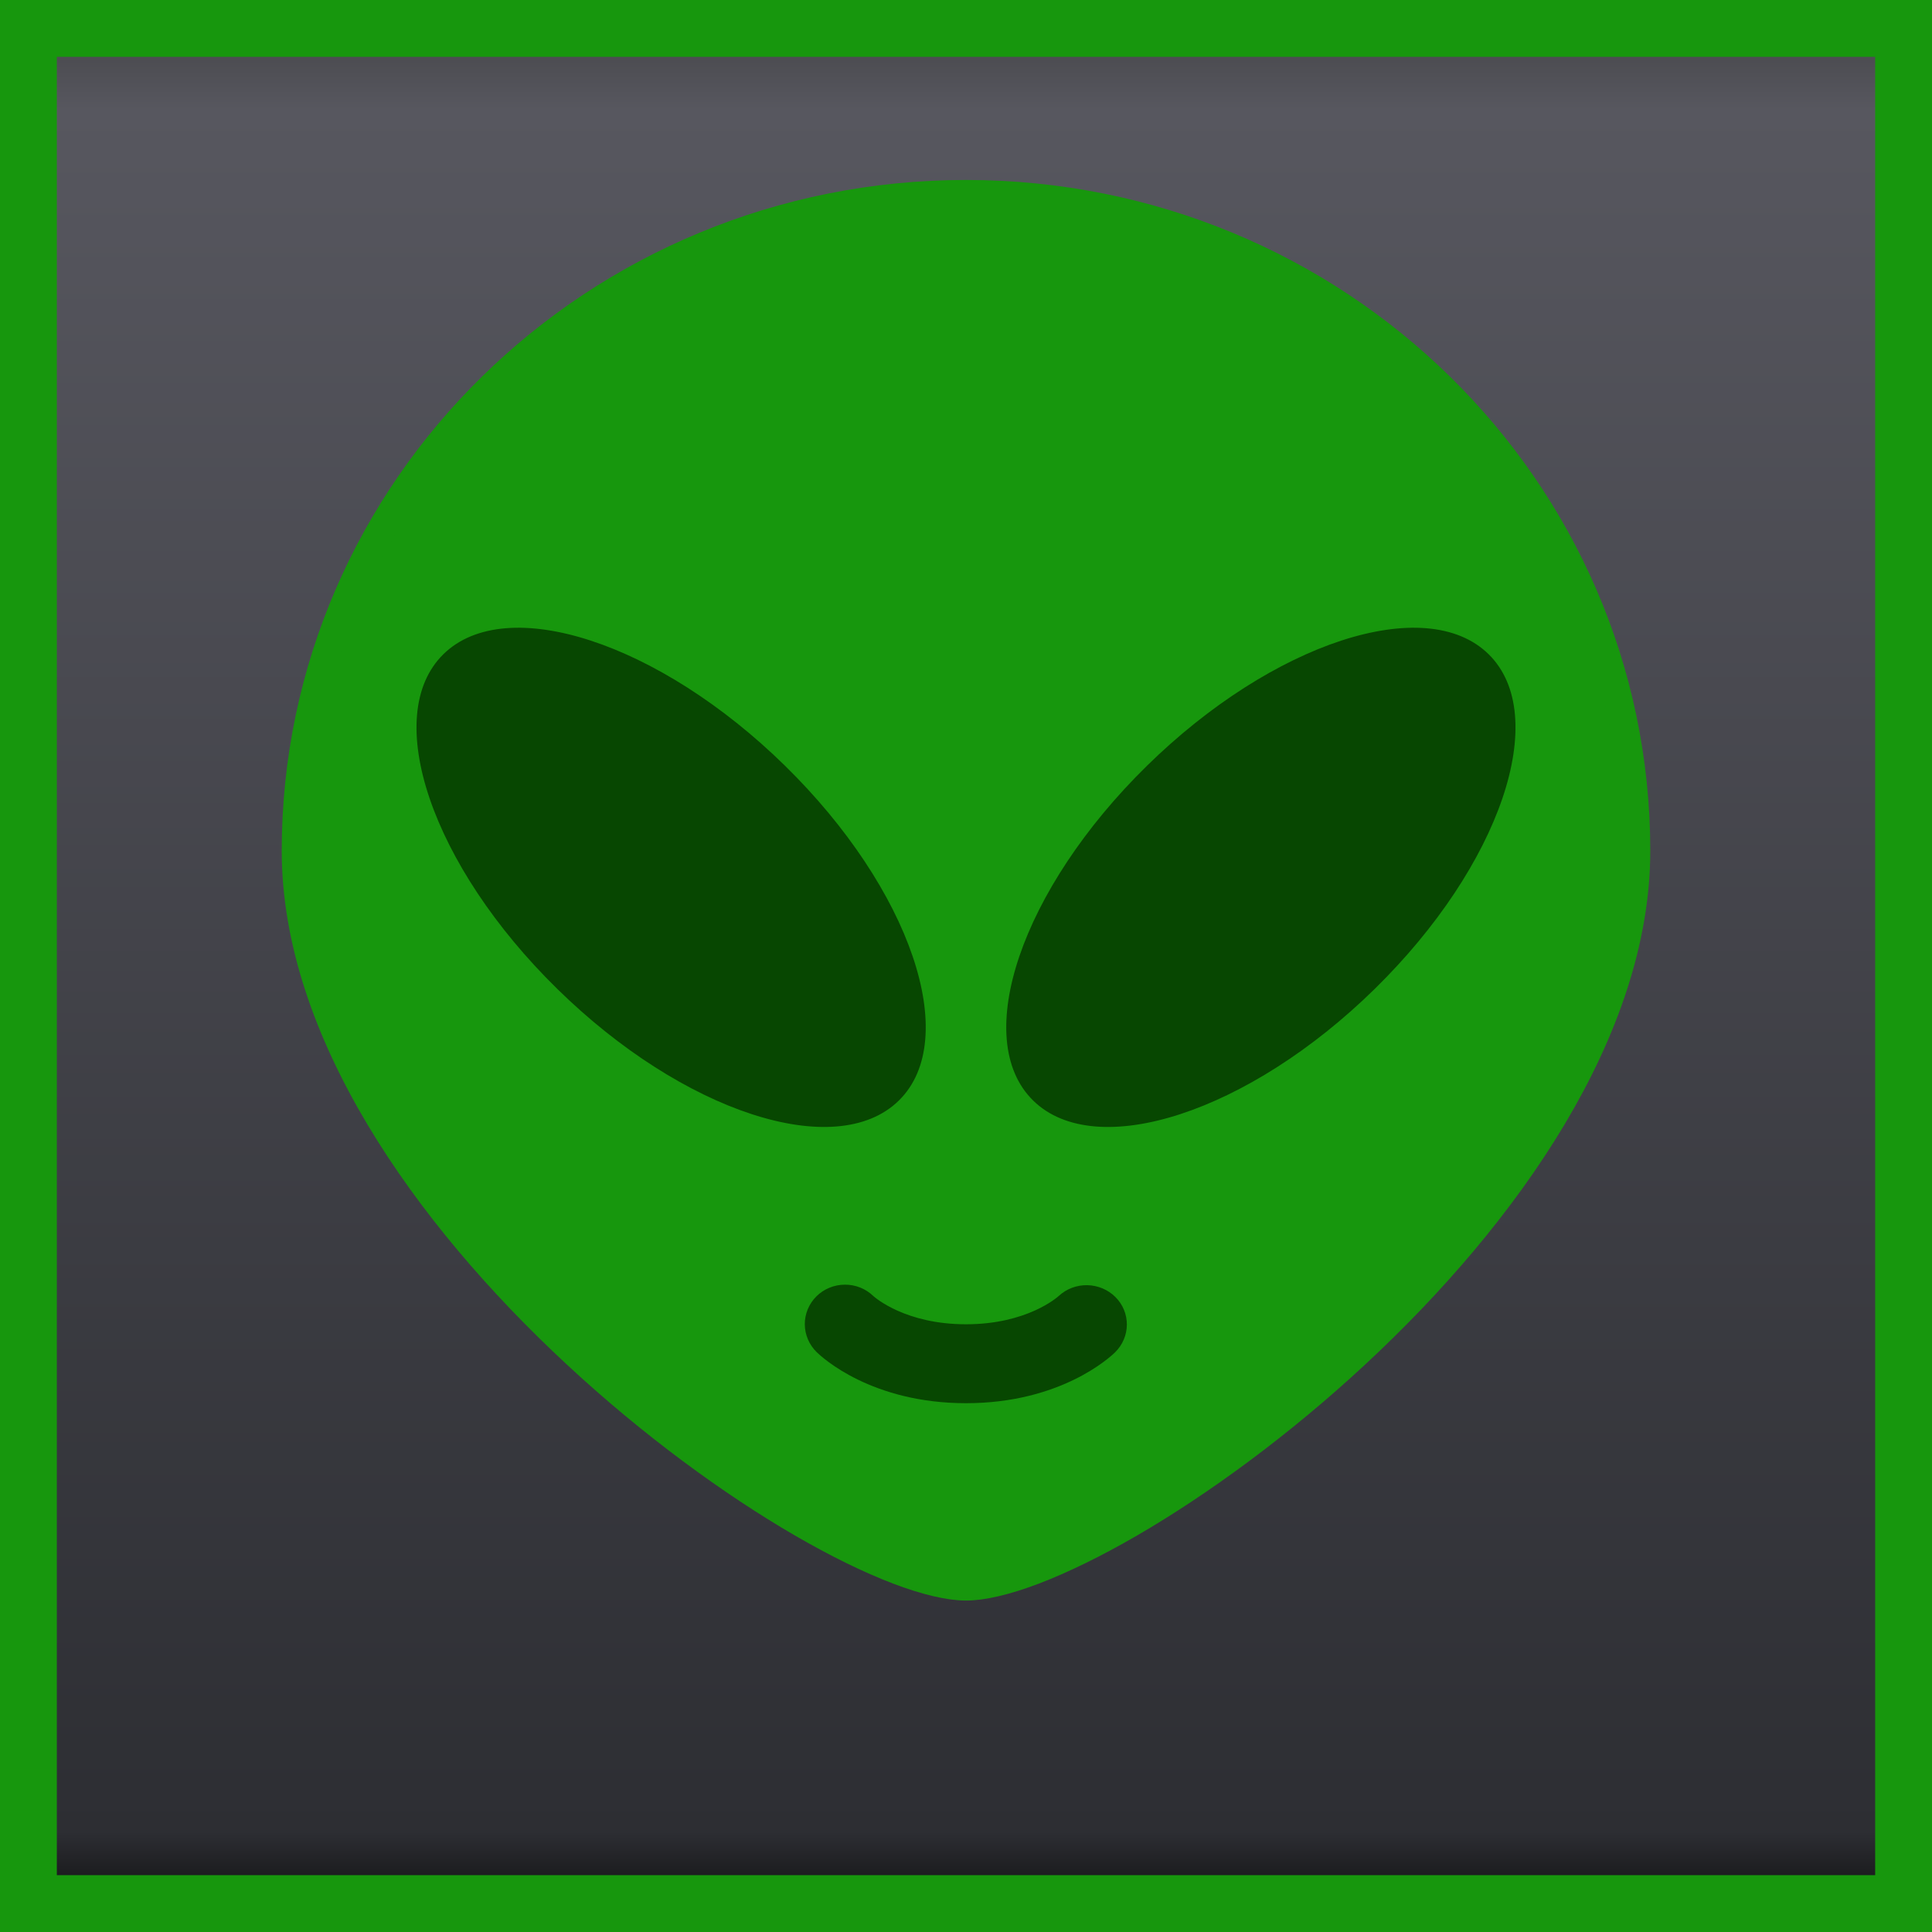 <svg width="34" height="34" viewBox="0 0 34 34" fill="none" xmlns="http://www.w3.org/2000/svg">
    <rect x="0.5" y="0.5" width="33" height="33" fill="url(#paint0_linear)" stroke="#17970D"/>
    <path d="M28.792 14.972C28.792 18.123 26.517 21.359 23.854 23.831C22.529 25.061 21.122 26.088 19.885 26.806C19.266 27.165 18.693 27.444 18.197 27.634C17.696 27.824 17.29 27.917 17 27.917C16.71 27.917 16.304 27.824 15.803 27.634C15.307 27.444 14.734 27.165 14.115 26.806C12.877 26.088 11.471 25.061 10.146 23.831C7.482 21.359 5.208 18.123 5.208 14.972C5.208 8.595 10.483 3.417 17 3.417C23.517 3.417 28.792 8.595 28.792 14.972Z" fill="#17970D" stroke="#17970D" stroke-width="0.5"/>
    <path d="M13.815 13.476C16.027 15.645 16.924 18.283 15.818 19.368C14.711 20.453 12.02 19.574 9.808 17.404C7.594 15.235 6.697 12.597 7.804 11.512C8.912 10.427 11.602 11.306 13.815 13.476ZM20.185 13.476C17.973 15.645 17.076 18.283 18.182 19.368C19.289 20.453 21.98 19.574 24.192 17.404C26.406 15.234 27.303 12.597 26.196 11.512C25.089 10.427 22.398 11.306 20.185 13.476ZM17 24.694C15.338 24.694 14.468 23.889 14.374 23.797C14.24 23.667 14.165 23.491 14.163 23.307C14.162 23.123 14.235 22.946 14.367 22.814C14.499 22.683 14.679 22.609 14.866 22.608C15.054 22.606 15.235 22.678 15.369 22.808C15.405 22.84 15.94 23.305 17 23.305C18.076 23.305 18.61 22.827 18.633 22.806C18.769 22.681 18.949 22.613 19.136 22.617C19.322 22.621 19.5 22.696 19.63 22.826C19.76 22.956 19.832 23.13 19.831 23.312C19.83 23.493 19.756 23.667 19.626 23.796C19.532 23.889 18.662 24.694 17 24.694Z" fill="#074701"/>
    <defs>
        <linearGradient id="paint0_linear" x1="17" y1="0" x2="17" y2="34" gradientUnits="userSpaceOnUse">
            <stop stop-color="#414143"/>
            <stop offset="0.057" stop-color="#57575F"/>
            <stop offset="0.948" stop-color="#2D2E33"/>
            <stop offset="1" stop-color="#060606"/>
        </linearGradient>
    </defs>
</svg>
